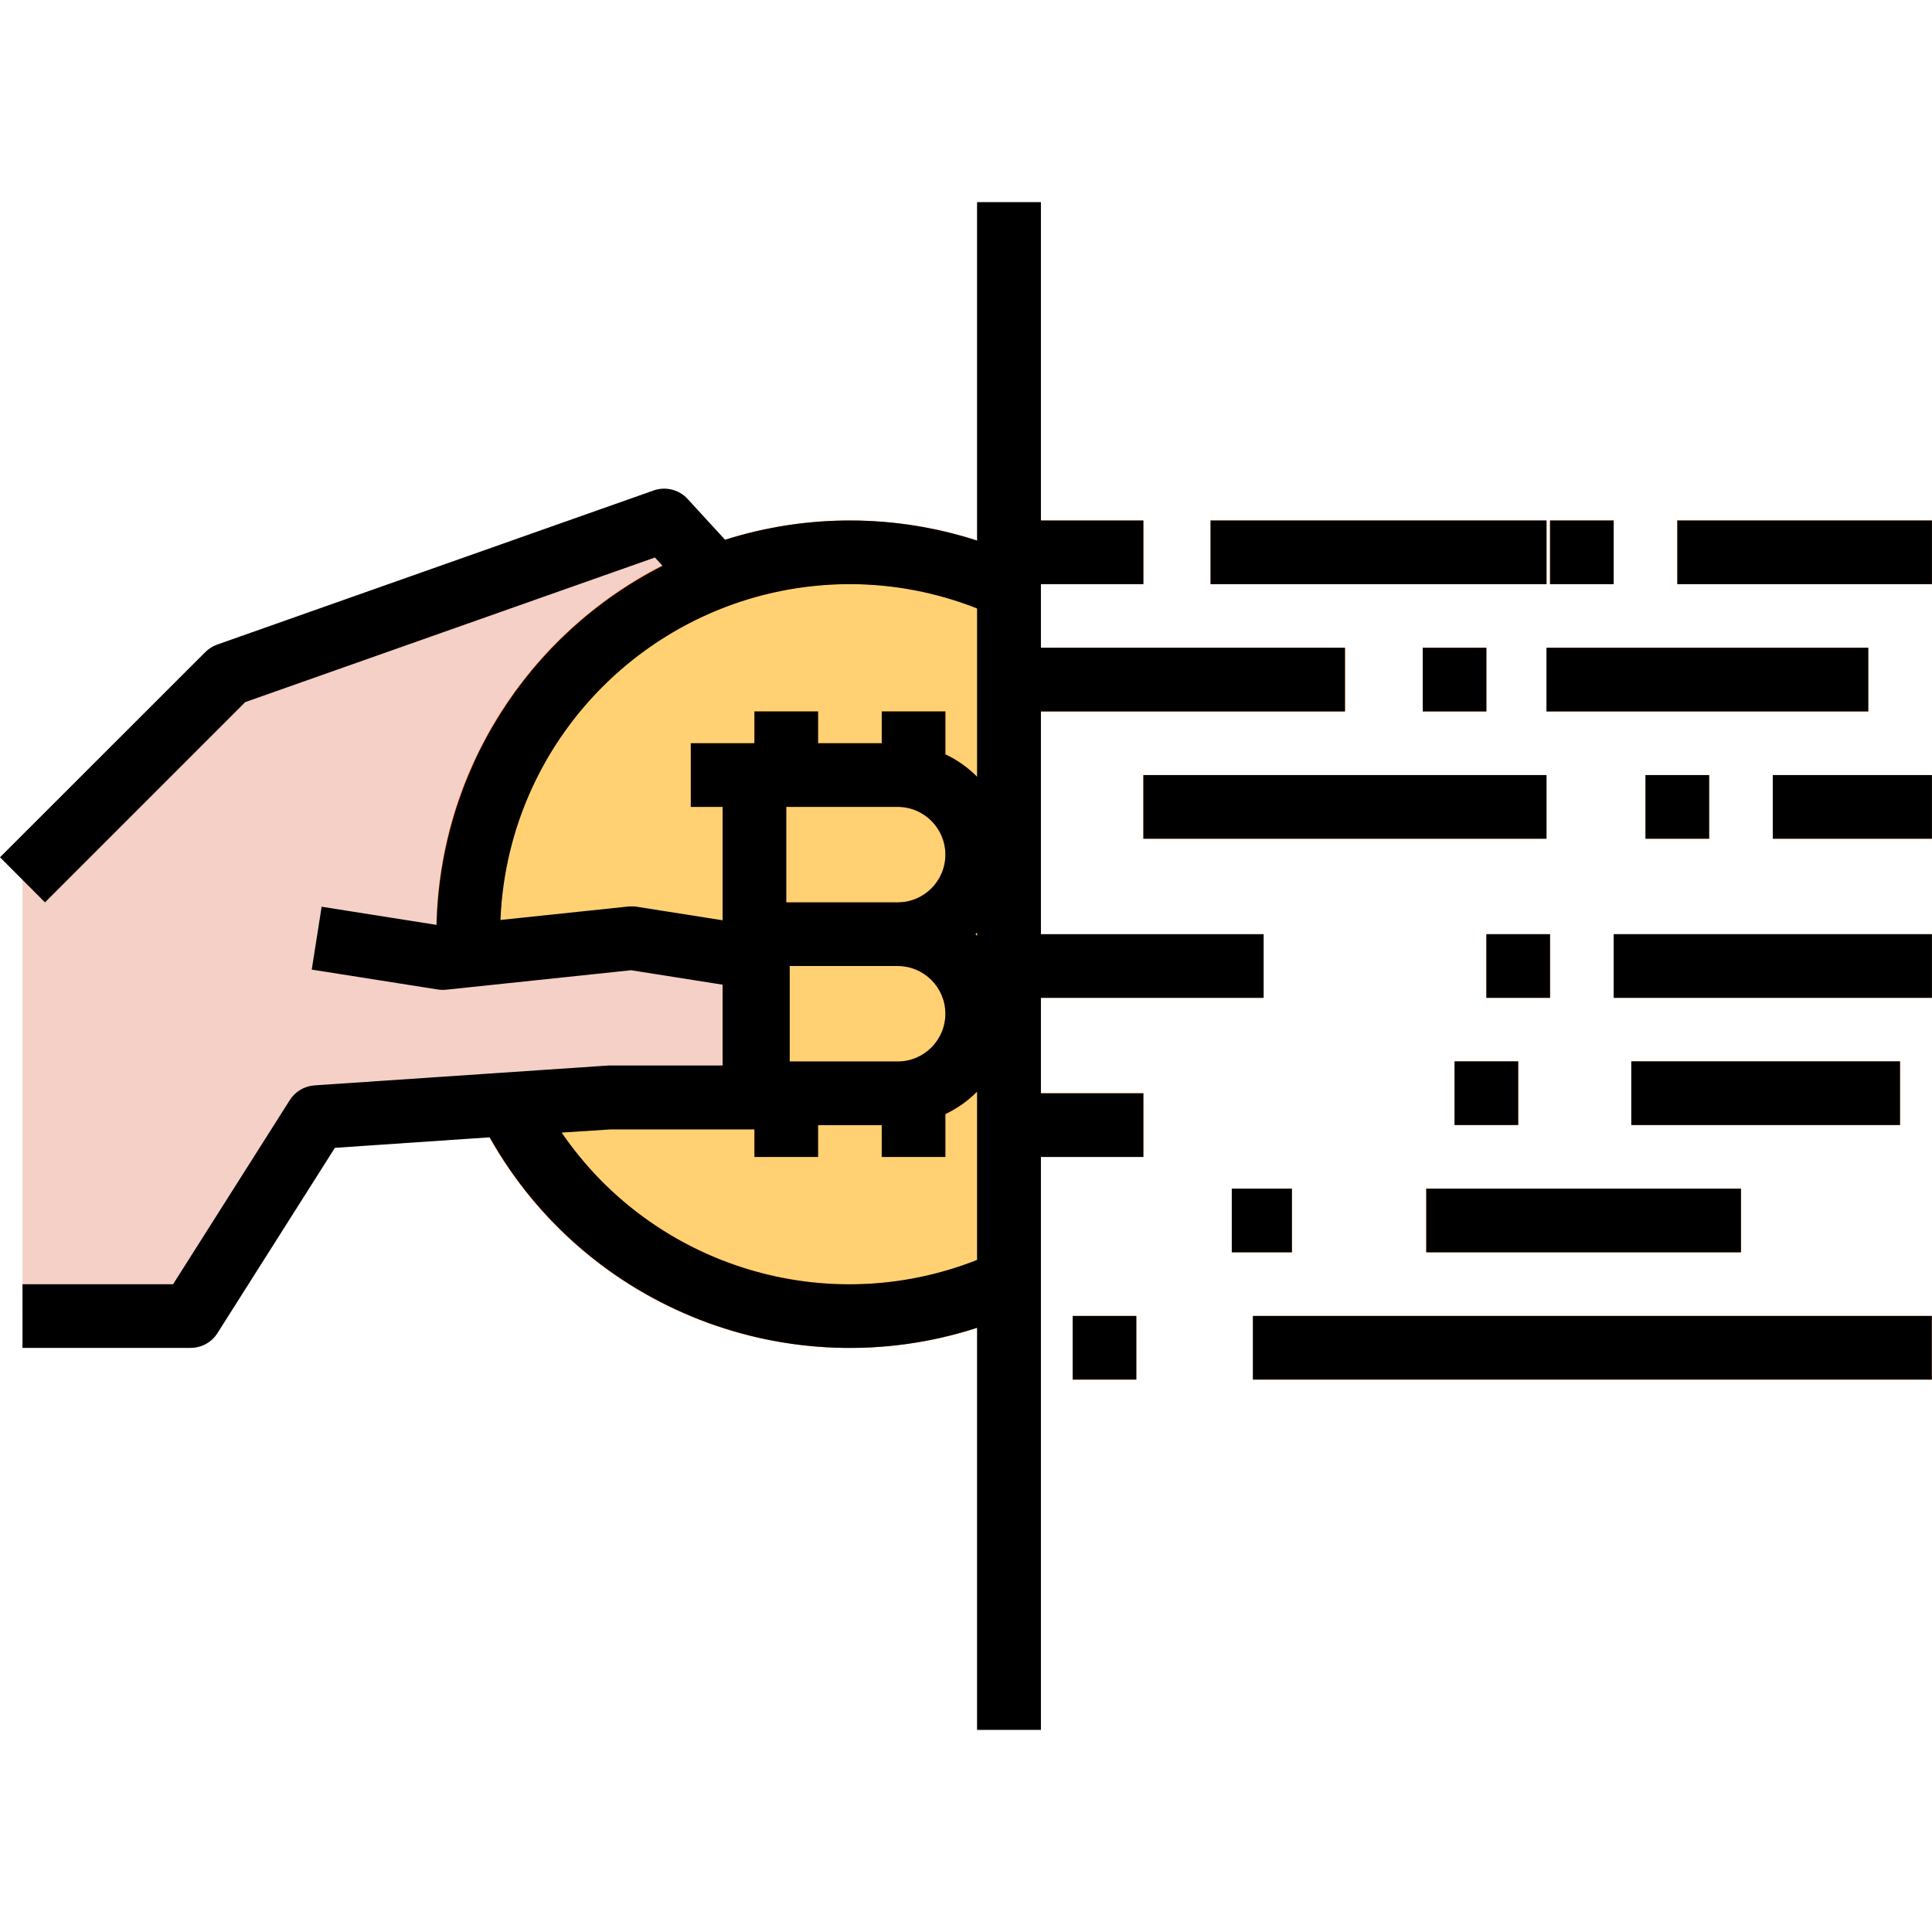 <?xml version="1.0" encoding="iso-8859-1"?>
<!-- Generator: Adobe Illustrator 19.0.0, SVG Export Plug-In . SVG Version: 6.00 Build 0)  -->
<svg version="1.1" id="Capa_1" xmlns="http://www.w3.org/2000/svg" xmlns:xlink="http://www.w3.org/1999/xlink" x="0px" y="0px"
	 viewBox="0 0 512.025 512.025" style="enable-background:new 0 0 512.025 512.025;" xml:space="preserve">
<path style="fill:#F5D0C7;" d="M124.207,253.149l43.266-4.554l32.471,5.145v36.013h0.928v1.012h-38.965l-26.736,1.855l-51.278,3.458
	L50.494,348.79H5.963v-115.63l54.399-54.399l115.63-40.82l13.41,14.591l0.169,0.337c-39.446,14.827-65.557,52.569-65.532,94.713
	C124.038,249.43,124.122,251.294,124.207,253.149z"/>
<g>
	<path style="fill:#FFD173;" d="M200.871,253.908l-0.928-0.169v-6.157h37.953c11.647,0,21.085,9.438,21.085,21.085
		c0,11.647-9.438,21.085-21.085,21.085h-37.025V253.908z"/>
	<path style="fill:#FFD173;" d="M199.944,205.413h37.953c11.647,0,21.085,9.438,21.085,21.085s-9.438,21.085-21.085,21.085h-37.953
		V205.413z"/>
	<path style="fill:#FFD173;" d="M199.944,247.583v6.157l-32.471-5.145l-43.266,4.554c-0.084-1.855-0.169-3.711-0.169-5.566
		c-0.008-55.892,45.299-101.216,101.199-101.216c14.557,0,28.945,3.137,42.178,9.201v113.099h-8.434
		c0-11.647-9.438-21.085-21.085-21.085c11.647,0,21.085-9.438,21.085-21.085s-9.438-21.085-21.085-21.085h-37.953L199.944,247.583
		L199.944,247.583z"/>
	<path style="fill:#FFD173;" d="M135.171,292.62l26.736-1.855h38.965v-1.012h37.025c11.605,0.034,21.051-9.345,21.085-20.95
		c0-0.042,0-0.093,0-0.135h8.434v70.93c-49.17,22.51-107.356,2.429-132.16-45.628L135.171,292.62z"/>
</g>
<g>
	<rect x="409.865" y="171.677" style="fill:#FE7C26;" width="85.267" height="16.868"/>
	<rect x="377.984" y="315.021" style="fill:#FE7C26;" width="83.412" height="16.868"/>
	<rect x="267.415" y="289.719" style="fill:#FE7C26;" width="35.591" height="16.868"/>
	<rect x="267.415" y="247.583" style="fill:#FE7C26;" width="67.472" height="16.868"/>
	<rect x="303.007" y="205.413" style="fill:#FE7C26;" width="106.858" height="16.868"/>
	<rect x="267.415" y="171.677" style="fill:#FE7C26;" width="89.063" height="16.868"/>
	<rect x="320.828" y="137.941" style="fill:#FE7C26;" width="89.063" height="16.868"/>
	<rect x="267.415" y="137.941" style="fill:#FE7C26;" width="35.591" height="16.868"/>
	<rect x="332.129" y="348.757" style="fill:#FE7C26;" width="179.896" height="16.868"/>
	<rect x="284.283" y="348.757" style="fill:#FE7C26;" width="16.868" height="16.868"/>
	<rect x="427.66" y="247.583" style="fill:#FE7C26;" width="84.34" height="16.868"/>
	<rect x="432.409" y="281.285" style="fill:#FE7C26;" width="71.183" height="16.868"/>
	<rect x="326.453" y="315.021" style="fill:#FE7C26;" width="15.94" height="16.868"/>
	<rect x="410.793" y="137.941" style="fill:#FE7C26;" width="16.868" height="16.868"/>
	<rect x="444.528" y="137.941" style="fill:#FE7C26;" width="67.472" height="16.868"/>
	<rect x="377.057" y="171.677" style="fill:#FE7C26;" width="16.868" height="16.868"/>
	<rect x="393.925" y="247.583" style="fill:#FE7C26;" width="16.868" height="16.868"/>
	<rect x="385.491" y="281.285" style="fill:#FE7C26;" width="16.868" height="16.868"/>
	<rect x="436.094" y="205.413" style="fill:#FE7C26;" width="16.868" height="16.868"/>
	<rect x="469.83" y="205.413" style="fill:#FE7C26;" width="42.17" height="16.868"/>
	<rect x="199.944" y="188.545" style="fill:#FE7C26;" width="16.868" height="16.868"/>
	<path style="fill:#FE7C26;" d="M124.207,253.234h-8.434c-0.084-1.687-0.169-3.66-0.169-5.651
		c0-60.556,49.077-109.641,109.633-109.65c15.771,0,31.366,3.399,45.704,9.977l-7.051,15.333
		c-46.581-21.346-101.646-0.886-122.984,45.695c-5.558,12.128-8.434,25.302-8.434,38.644c0,1.687,0.076,3.449,0.16,5.178
		L124.207,253.234z"/>
	<path style="fill:#FE7C26;" d="M225.246,357.224c-41.056,0.059-78.689-22.864-97.48-59.375l14.979-7.759
		c22.746,44.042,76.074,62.462,121.145,41.832l7.051,15.316C256.62,353.851,241.026,357.258,225.246,357.224z"/>
	<path style="fill:#FE7C26;" d="M237.897,256.017v-16.868c6.983,0,12.651-5.668,12.651-12.651s-5.668-12.651-12.651-12.651h-29.519
		v33.736H191.51v-42.17c0-4.656,3.778-8.434,8.434-8.434h37.953c16.303,0,29.519,13.216,29.519,29.519
		S254.199,256.017,237.897,256.017z"/>
	<path style="fill:#FE7C26;" d="M237.897,298.187h-37.953c-4.656,0-8.434-3.778-8.434-8.434v-42.17c0-4.656,3.778-8.434,8.434-8.434
		h37.953c16.303,0,29.519,13.216,29.519,29.519S254.199,298.187,237.897,298.187z M208.378,281.319h29.519
		c6.983,0,12.651-5.668,12.651-12.651s-5.668-12.651-12.651-12.651h-29.519V281.319z"/>
	<rect x="183.076" y="196.979" style="fill:#FE7C26;" width="16.868" height="16.868"/>
	<rect x="233.68" y="188.545" style="fill:#FE7C26;" width="16.868" height="16.868"/>
	<rect x="233.68" y="289.719" style="fill:#FE7C26;" width="16.868" height="16.868"/>
	<rect x="199.944" y="289.719" style="fill:#FE7C26;" width="16.868" height="16.868"/>
</g>
<rect x="258.981" y="53.594" style="fill:#454545;" width="16.868" height="404.83"/>
<path d="M65,186.074l108.57-38.324l2.024,2.21c-35.946,18.293-58.945,54.838-59.881,95.16l-30.472-4.816l-2.623,16.665l33.407,5.271
	c0.725,0.11,1.468,0.135,2.201,0.059l49.018-5.162l24.264,3.829v21.414h-30.194l-77.963,5.271c-2.682,0.186-5.119,1.636-6.553,3.905
	l-30.927,48.799H5.963v16.868h44.548c2.893,0,5.583-1.476,7.127-3.922L88.759,304.2l41.031-2.783
	c25.555,45.434,79.608,66.552,129.191,50.469v106.546h16.868V306.621h27.174v-16.868h-27.174v-25.302h59.038v-16.868h-59.038
	v-59.038h80.595v-16.868h-80.595v-16.868h27.174v-16.868h-27.174v-84.34h-16.868v89.678c-21.701-7.042-45.063-7.118-66.814-0.219
	l-9.935-10.829c-2.286-2.488-5.836-3.365-9.016-2.243L57.57,170.825c-1.189,0.422-2.269,1.096-3.154,1.99L0,227.198l11.926,11.951
	L65,186.074z M258.981,333.896c-40.087,15.856-85.799,1.847-110.131-33.736l13.03-0.843h38.062v7.304h16.868v-8.434h16.868v8.434
	h16.868v-11.394c3.137-1.476,5.997-3.5,8.434-5.963V333.896L258.981,333.896z M237.897,239.149h-29.519v-25.302h29.519
	c6.983,0,12.651,5.668,12.651,12.651S244.88,239.149,237.897,239.149z M250.547,268.668c0,6.983-5.668,12.651-12.651,12.651h-28.6
	v-25.302h28.6C244.88,256.017,250.547,261.676,250.547,268.668z M258.981,248.072l-0.489-0.489l0.489-0.489V248.072z
	 M225.246,154.809c11.555,0.017,22.991,2.21,33.736,6.46v44.632c-2.437-2.463-5.297-4.487-8.434-5.963v-11.394H233.68v8.434h-16.868
	v-8.434h-16.868v8.434h-16.868v16.868h8.434v30.05l-22.772-3.593c-0.725-0.101-1.467-0.126-2.201-0.059l-33.904,3.568
	C134.656,194.112,175.511,154.852,225.246,154.809z"/>
<rect x="409.856" y="171.677" width="85.276" height="16.868"/>
<rect x="377.993" y="315.021" width="83.403" height="16.868"/>
<rect x="303.024" y="205.413" width="106.833" height="16.868"/>
<polygon points="394.861,154.809 409.856,154.809 409.856,137.941 394.861,137.941 374.248,137.941 320.828,137.941 
	320.828,154.809 374.248,154.809 "/>
<rect x="332.045" y="348.757" width="179.922" height="16.868"/>
<rect x="284.283" y="348.757" width="16.868" height="16.868"/>
<rect x="427.66" y="247.583" width="84.34" height="16.868"/>
<rect x="432.324" y="281.285" width="71.216" height="16.868"/>
<rect x="326.453" y="315.021" width="15.932" height="16.868"/>
<rect x="410.793" y="137.941" width="16.868" height="16.868"/>
<rect x="444.528" y="137.941" width="67.472" height="16.868"/>
<rect x="377.057" y="171.677" width="16.868" height="16.868"/>
<rect x="393.925" y="247.583" width="16.868" height="16.868"/>
<rect x="385.491" y="281.285" width="16.868" height="16.868"/>
<rect x="436.094" y="205.413" width="16.868" height="16.868"/>
<rect x="469.83" y="205.413" width="42.17" height="16.868"/>
<g>
</g>
<g>
</g>
<g>
</g>
<g>
</g>
<g>
</g>
<g>
</g>
<g>
</g>
<g>
</g>
<g>
</g>
<g>
</g>
<g>
</g>
<g>
</g>
<g>
</g>
<g>
</g>
<g>
</g>
</svg>
